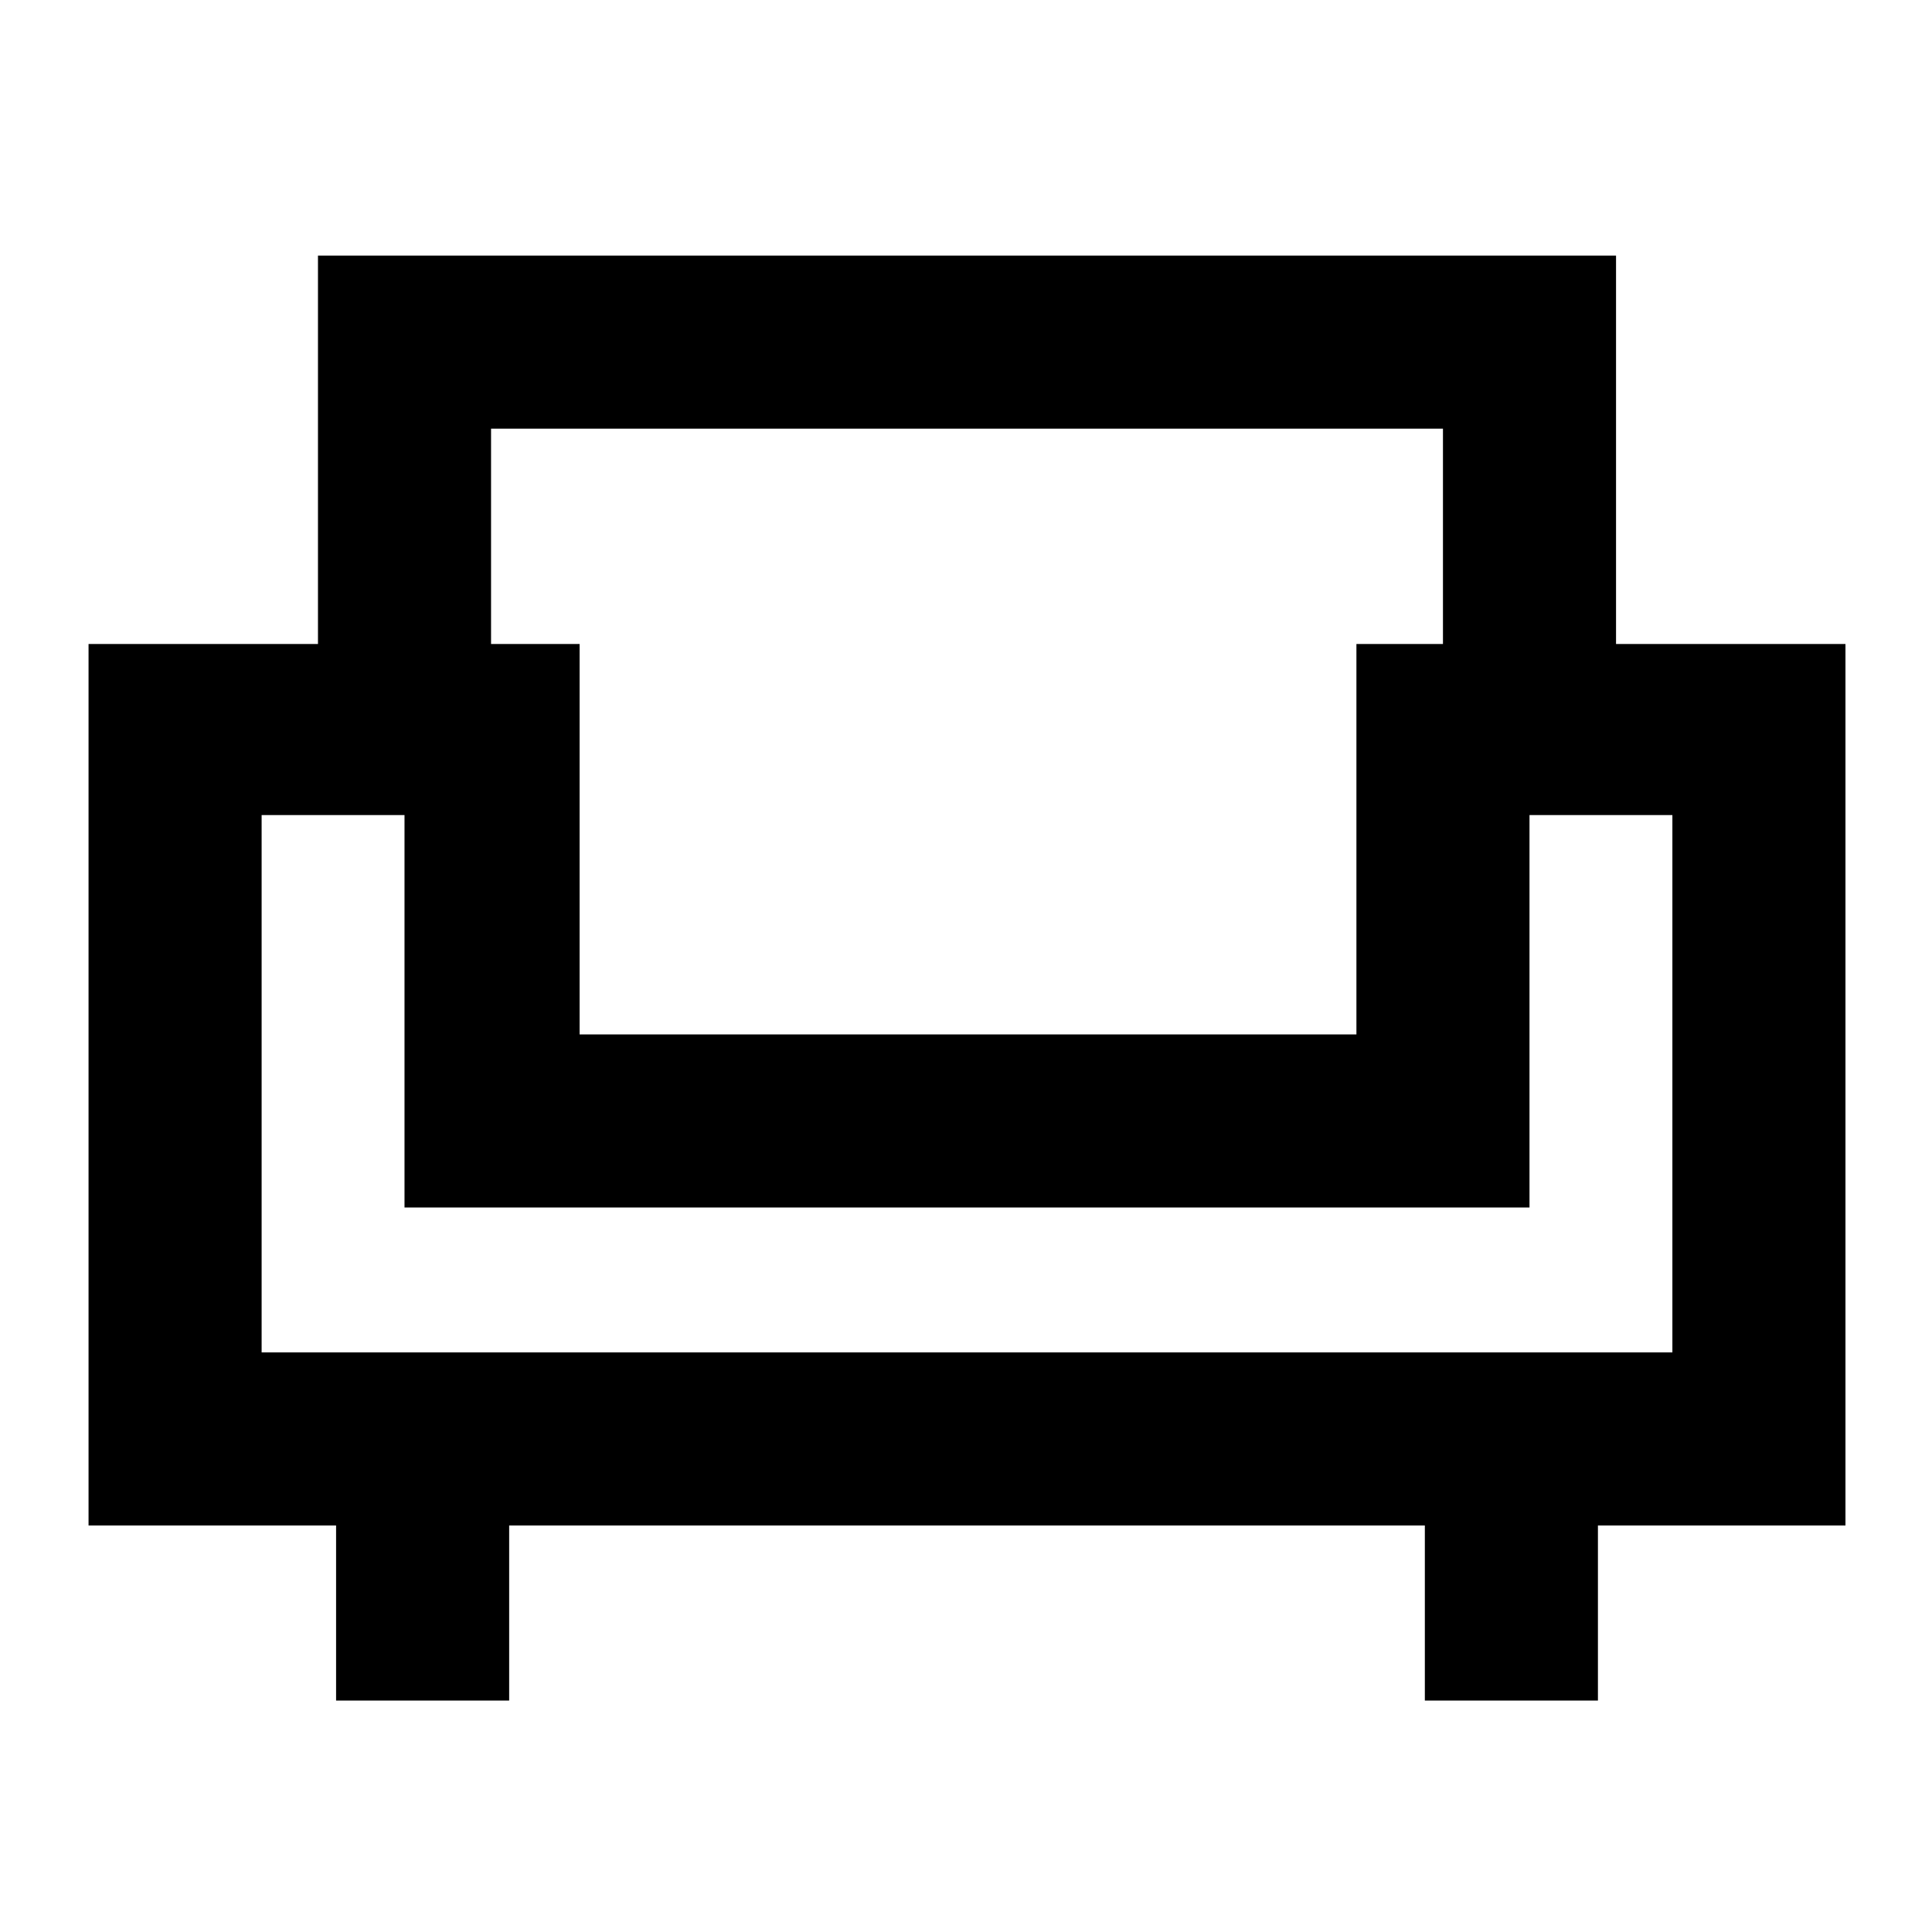 <svg xmlns="http://www.w3.org/2000/svg" height="24" width="24"><path d="M4.175 21.125V18.95H1.1V8H3.95V3.175H20.075V8H22.925V18.95H19.85V21.125H17.7V18.95H6.325V21.125ZM3.25 16.8H20.775V10.125H19V15H5.025V10.125H3.25ZM7.2 12.85H16.85V8H17.925V5.325H6.1V8H7.2ZM12.025 15ZM12.025 12.85ZM12.025 15Z"/></svg>